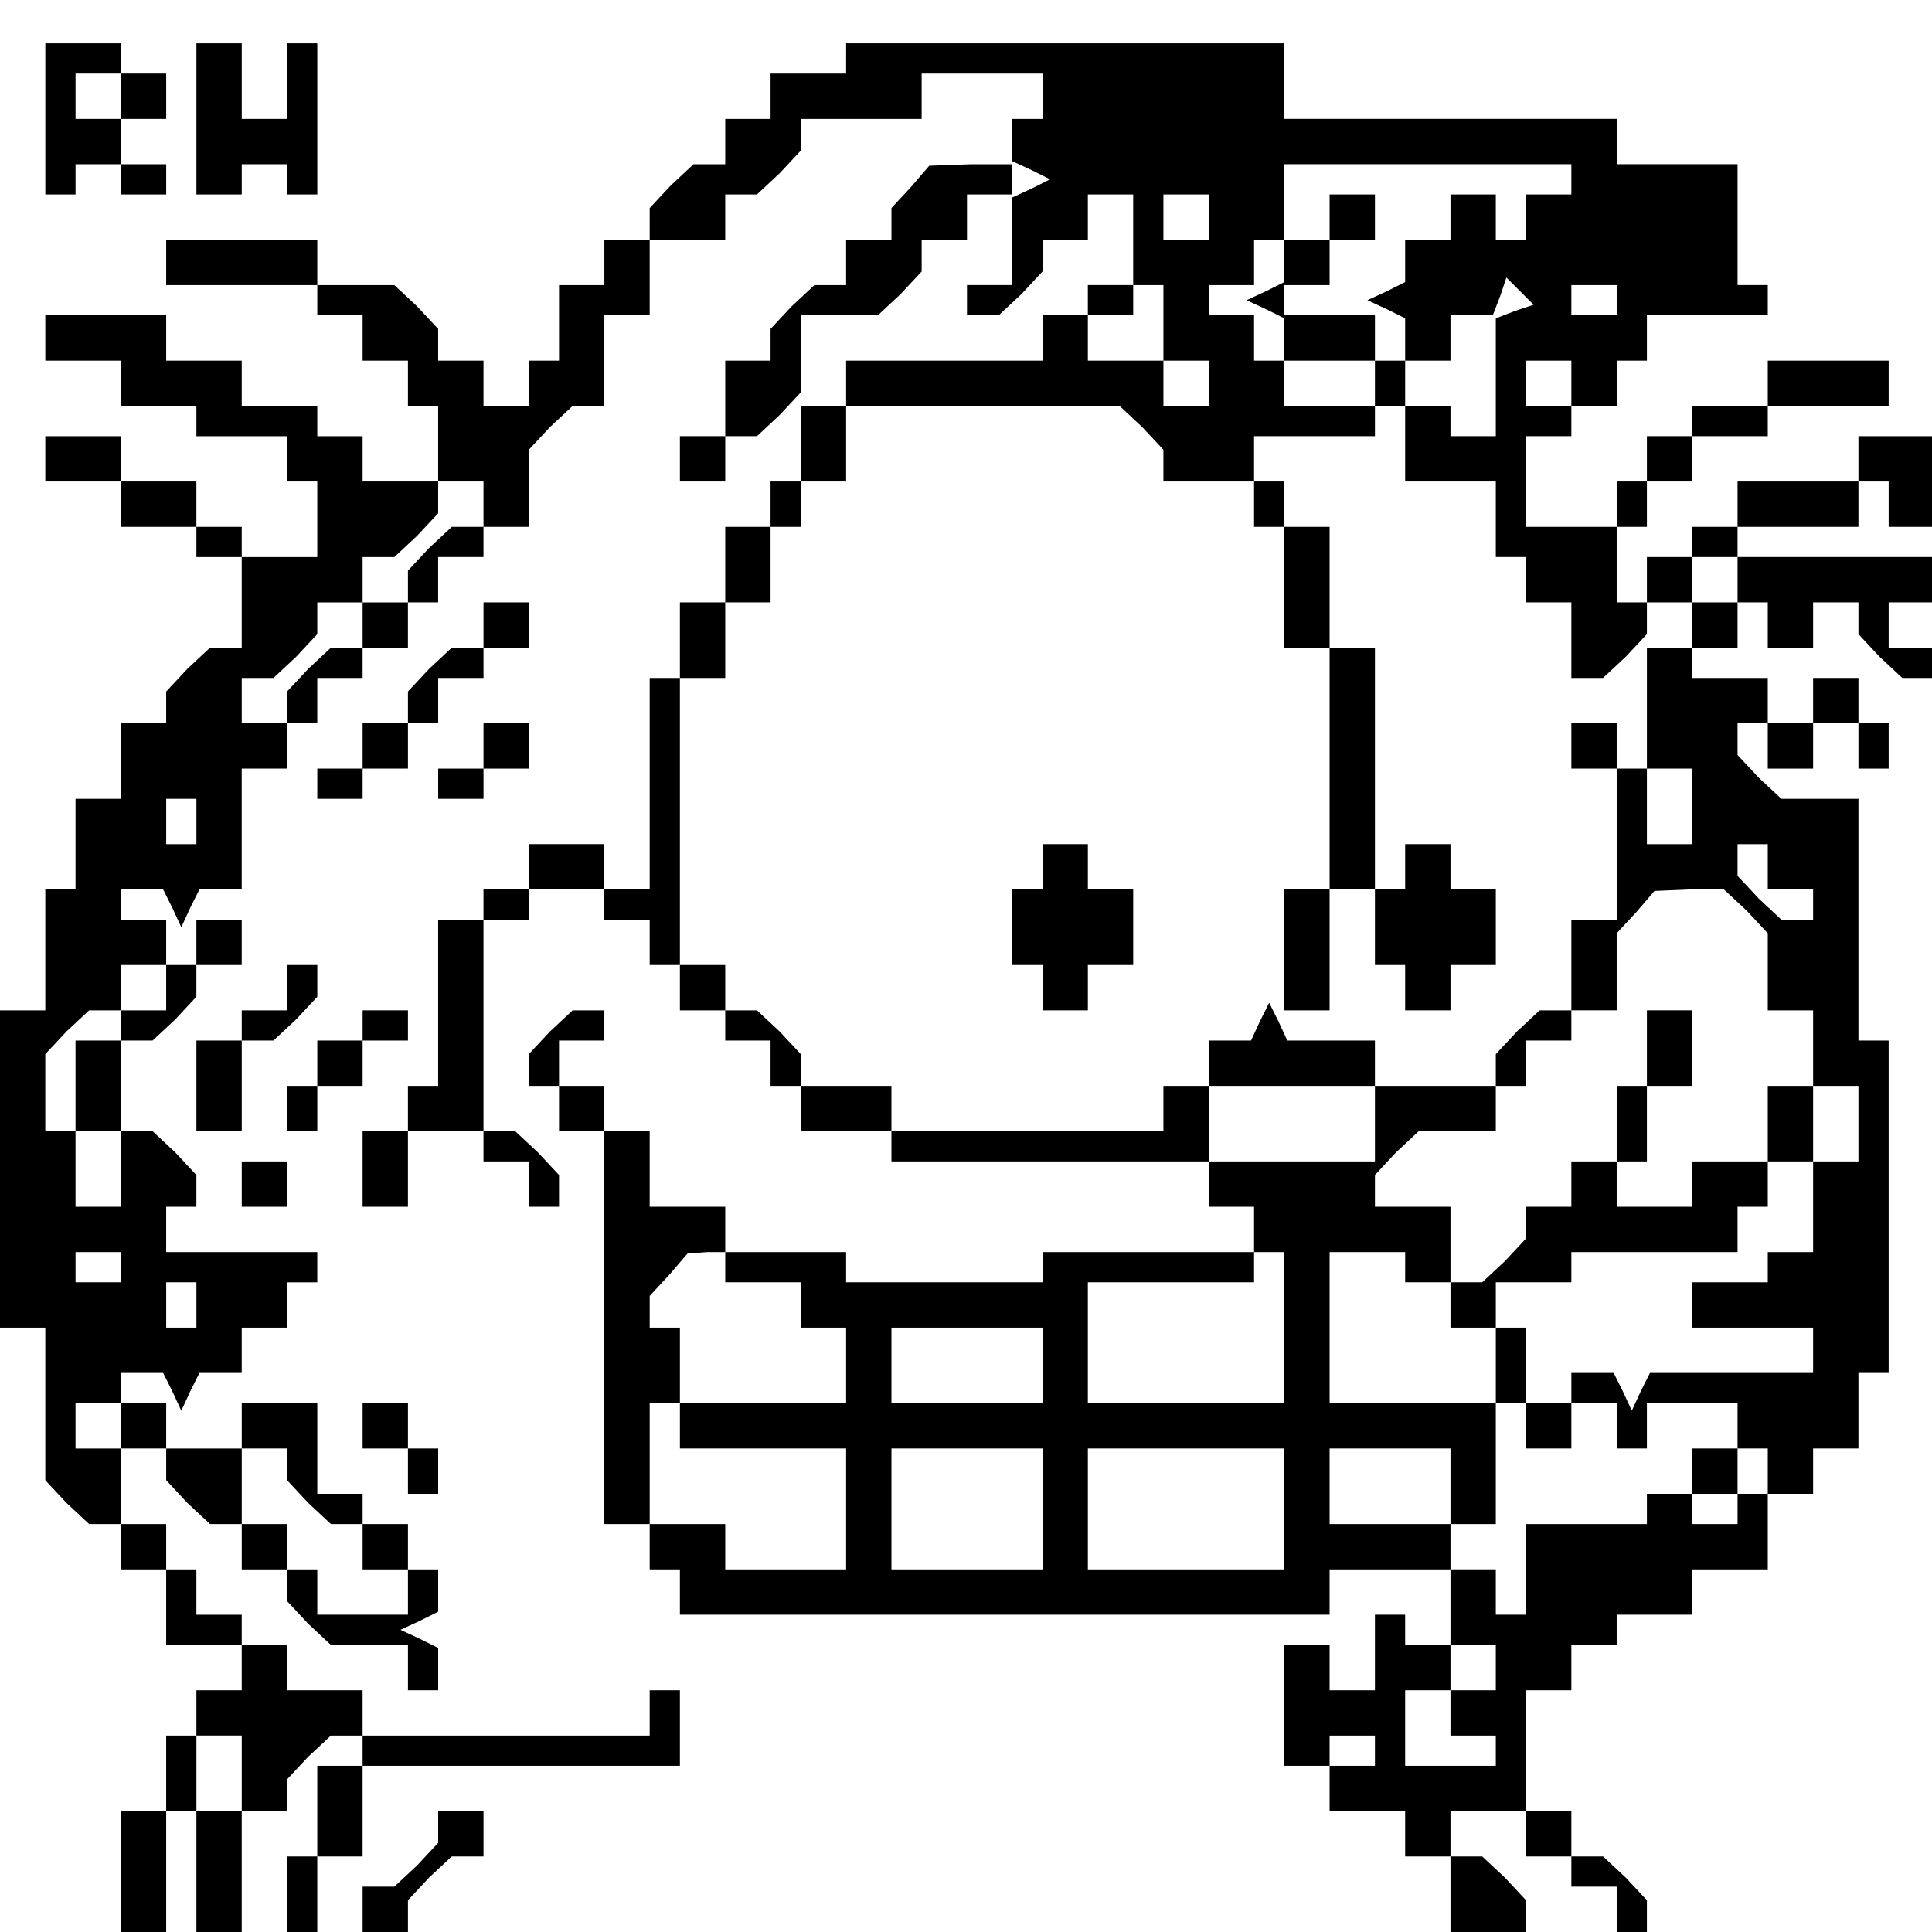 <?xml version="1.0" standalone="no"?>
<!DOCTYPE svg PUBLIC "-//W3C//DTD SVG 20010904//EN"
 "http://www.w3.org/TR/2001/REC-SVG-20010904/DTD/svg10.dtd">
<svg version="1.0" xmlns="http://www.w3.org/2000/svg"
 width="468pt" height="468pt" viewBox="0 0 468 468"
 preserveAspectRatio="xMidYMid meet">
<g transform="translate(0,468) scale(0.366,-0.366)"
fill="#000000" stroke="none">
<path d="M30 1200 l0 -50 10 0 10 0 0 10 0 10 15 0 15 0 0 -10 0 -10 15 0 15
0 0 10 0 10 -15 0 -15 0 0 15 0 15 15 0 15 0 0 15 0 15 -15 0 -15 0 0 10 0 10
-25 0 -25 0 0 -50z m50 15 l0 -15 -15 0 -15 0 0 15 0 15 15 0 15 0 0 -15z"/>
<path d="M130 1200 l0 -50 15 0 15 0 0 10 0 10 15 0 15 0 0 -10 0 -10 10 0 10
0 0 50 0 50 -10 0 -10 0 0 -25 0 -25 -15 0 -15 0 0 25 0 25 -15 0 -15 0 0 -50z"/>
<path d="M560 1240 l0 -10 -25 0 -25 0 0 -15 0 -15 -15 0 -15 0 0 -15 0 -15
-11 0 -10 0 -15 -14 -14 -15 0 -10 0 -11 -15 0 -15 0 0 -15 0 -15 -15 0 -15 0
0 -25 0 -25 -10 0 -10 0 0 -15 0 -15 -15 0 -15 0 0 15 0 15 -15 0 -15 0 0 11
0 10 -14 15 -15 14 -25 0 -26 0 0 15 0 15 -50 0 -50 0 0 -15 0 -15 50 0 50 0
0 -10 0 -10 15 0 15 0 0 -15 0 -15 15 0 15 0 0 -15 0 -15 10 0 10 0 0 -25 0
-25 15 0 15 0 0 -15 0 -15 -11 0 -10 0 -15 -14 -14 -15 0 -10 0 -11 -15 0 -15
0 0 -15 0 -15 -11 0 -10 0 -15 -14 -14 -15 0 -10 0 -11 -15 0 -15 0 0 15 0 15
11 0 10 0 15 14 14 15 0 10 0 11 15 0 15 0 0 15 0 15 11 0 10 0 15 14 14 15 0
10 0 11 -25 0 -25 0 0 15 0 15 -15 0 -15 0 0 10 0 10 -25 0 -25 0 0 15 0 15
-25 0 -25 0 0 15 0 15 -40 0 -40 0 0 -15 0 -15 25 0 25 0 0 -15 0 -15 25 0 25
0 0 -10 0 -10 30 0 30 0 0 -15 0 -15 10 0 10 0 0 -25 0 -25 -25 0 -25 0 0 10
0 10 -15 0 -15 0 0 15 0 15 -25 0 -25 0 0 15 0 15 -25 0 -25 0 0 -15 0 -15 25
0 25 0 0 -15 0 -15 25 0 25 0 0 -10 0 -10 15 0 15 0 0 -30 0 -30 -11 0 -10 0
-15 -14 -14 -15 0 -10 0 -11 -15 0 -15 0 0 -25 0 -25 -15 0 -15 0 0 -30 0 -30
-10 0 -10 0 0 -40 0 -40 -15 0 -15 0 0 -105 0 -105 15 0 15 0 0 -51 0 -50 14
-15 15 -14 10 0 11 0 0 -15 0 -15 15 0 15 0 0 -25 0 -25 25 0 25 0 0 -15 0
-15 -15 0 -15 0 0 -15 0 -15 -10 0 -10 0 0 -25 0 -25 -15 0 -15 0 0 -40 0 -40
15 0 15 0 0 40 0 40 10 0 10 0 0 -40 0 -40 15 0 15 0 0 40 0 40 15 0 15 0 0
11 0 10 14 15 15 14 10 0 11 0 0 -10 0 -10 -15 0 -15 0 0 -30 0 -30 -10 0 -10
0 0 -25 0 -25 10 0 10 0 0 25 0 25 15 0 15 0 0 30 0 30 105 0 105 0 0 25 0 25
-10 0 -10 0 0 -15 0 -15 -95 0 -95 0 0 15 0 15 -25 0 -25 0 0 15 0 15 -15 0
-15 0 0 10 0 10 -15 0 -15 0 0 15 0 15 -10 0 -10 0 0 15 0 15 -15 0 -15 0 0
25 0 25 -15 0 -15 0 0 15 0 15 15 0 15 0 0 10 0 10 14 0 14 0 6 -12 6 -13 6
13 6 12 14 0 14 0 0 15 0 15 15 0 15 0 0 15 0 15 10 0 10 0 0 10 0 10 -50 0
-50 0 0 15 0 15 10 0 10 0 0 11 0 10 -14 15 -15 14 -10 0 -11 0 0 30 0 30 11
0 10 0 15 14 14 15 0 10 0 11 15 0 15 0 0 15 0 15 -15 0 -15 0 0 -15 0 -15
-10 0 -10 0 0 -15 0 -15 -15 0 -15 0 0 -10 0 -10 -15 0 -15 0 0 -30 0 -30 15
0 15 0 0 -25 0 -25 -15 0 -15 0 0 25 0 25 -10 0 -10 0 0 26 0 25 14 15 15 14
10 0 11 0 0 15 0 15 15 0 15 0 0 15 0 15 -15 0 -15 0 0 10 0 10 14 0 14 0 6
-12 6 -13 6 13 6 12 14 0 14 0 0 40 0 40 15 0 15 0 0 15 0 15 10 0 10 0 0 15
0 15 15 0 15 0 0 10 0 10 15 0 15 0 0 15 0 15 10 0 10 0 0 15 0 15 15 0 15 0
0 10 0 10 15 0 15 0 0 26 0 25 14 15 15 14 10 0 11 0 0 30 0 30 15 0 15 0 0
25 0 25 25 0 25 0 0 15 0 15 11 0 10 0 15 14 14 15 0 10 0 11 40 0 40 0 0 15
0 15 40 0 40 0 0 -15 0 -15 -10 0 -10 0 0 -14 0 -14 13 -6 12 -6 -12 -6 -13
-6 0 -29 0 -29 -15 0 -15 0 0 -10 0 -10 11 0 10 0 15 14 14 15 0 10 0 11 15 0
15 0 0 15 0 15 15 0 15 0 0 -30 0 -30 -15 0 -15 0 0 -10 0 -10 -15 0 -15 0 0
-15 0 -15 -65 0 -65 0 0 -15 0 -15 -15 0 -15 0 0 -25 0 -25 -10 0 -10 0 0 -15
0 -15 -15 0 -15 0 0 -25 0 -25 -15 0 -15 0 0 -25 0 -25 -10 0 -10 0 0 -70 0
-70 -15 0 -15 0 0 15 0 15 -25 0 -25 0 0 -15 0 -15 -15 0 -15 0 0 -10 0 -10
-15 0 -15 0 0 -55 0 -55 -10 0 -10 0 0 -15 0 -15 -15 0 -15 0 0 -25 0 -25 15
0 15 0 0 25 0 25 25 0 25 0 0 -10 0 -10 15 0 15 0 0 -15 0 -15 10 0 10 0 0 11
0 10 -14 15 -15 14 -10 0 -11 0 0 70 0 70 15 0 15 0 0 10 0 10 25 0 25 0 0
-10 0 -10 15 0 15 0 0 -15 0 -15 10 0 10 0 0 -15 0 -15 15 0 15 0 0 -10 0 -10
15 0 15 0 0 -15 0 -15 10 0 10 0 0 -15 0 -15 30 0 30 0 0 -10 0 -10 105 0 105
0 0 -15 0 -15 15 0 15 0 0 -15 0 -15 10 0 10 0 0 -50 0 -50 -65 0 -65 0 0 40
0 40 55 0 55 0 0 10 0 10 -70 0 -70 0 0 -10 0 -10 -65 0 -65 0 0 10 0 10 -40
0 -40 0 0 15 0 15 -25 0 -25 0 0 25 0 25 -15 0 -15 0 0 15 0 15 -15 0 -15 0 0
15 0 15 15 0 15 0 0 10 0 10 -11 0 -10 0 -15 -14 -14 -15 0 -10 0 -11 10 0 10
0 0 -15 0 -15 15 0 15 0 0 -130 0 -130 15 0 15 0 0 -15 0 -15 10 0 10 0 0 -15
0 -15 215 0 215 0 0 15 0 15 40 0 40 0 0 -25 0 -25 15 0 15 0 0 -15 0 -15 -15
0 -15 0 0 -15 0 -15 15 0 15 0 0 -10 0 -10 -30 0 -30 0 0 25 0 25 15 0 15 0 0
15 0 15 -15 0 -15 0 0 10 0 10 -10 0 -10 0 0 -25 0 -25 -15 0 -15 0 0 15 0 15
-15 0 -15 0 0 -40 0 -40 15 0 15 0 0 10 0 10 15 0 15 0 0 -10 0 -10 -15 0 -15
0 0 -15 0 -15 25 0 25 0 0 -15 0 -15 15 0 15 0 0 -25 0 -25 25 0 25 0 0 11 0
10 -14 15 -15 14 -10 0 -11 0 0 15 0 15 25 0 25 0 0 -15 0 -15 15 0 15 0 0
-10 0 -10 15 0 15 0 0 -15 0 -15 10 0 10 0 0 11 0 10 -14 15 -15 14 -10 0 -11
0 0 15 0 15 -15 0 -15 0 0 40 0 40 15 0 15 0 0 15 0 15 15 0 15 0 0 10 0 10
25 0 25 0 0 15 0 15 25 0 25 0 0 25 0 25 -10 0 -10 0 0 -10 0 -10 -15 0 -15 0
0 10 0 10 -15 0 -15 0 0 -10 0 -10 -40 0 -40 0 0 -30 0 -30 -10 0 -10 0 0 15
0 15 -15 0 -15 0 0 15 0 15 15 0 15 0 0 40 0 40 10 0 10 0 0 -15 0 -15 15 0
15 0 0 15 0 15 15 0 15 0 0 -15 0 -15 10 0 10 0 0 15 0 15 30 0 30 0 0 -15 0
-15 10 0 10 0 0 -15 0 -15 15 0 15 0 0 15 0 15 15 0 15 0 0 25 0 25 10 0 10 0
0 110 0 110 -10 0 -10 0 0 80 0 80 -26 0 -25 0 -15 14 -14 15 0 10 0 11 10 0
10 0 0 15 0 15 -25 0 -25 0 0 10 0 10 -15 0 -15 0 0 -40 0 -40 15 0 15 0 0
-25 0 -25 -15 0 -15 0 0 25 0 25 -10 0 -10 0 0 15 0 15 -15 0 -15 0 0 -15 0
-15 15 0 15 0 0 -50 0 -50 -15 0 -15 0 0 -30 0 -30 -11 0 -10 0 -15 -14 -14
-15 0 -10 0 -11 -40 0 -40 0 0 15 0 15 -29 0 -29 0 -6 13 -6 12 -6 -12 -6 -13
-14 0 -14 0 0 -15 0 -15 -15 0 -15 0 0 -15 0 -15 -90 0 -90 0 0 15 0 15 -30 0
-30 0 0 11 0 10 -14 15 -15 14 -10 0 -11 0 0 15 0 15 -15 0 -15 0 0 95 0 95
15 0 15 0 0 25 0 25 15 0 15 0 0 25 0 25 10 0 10 0 0 15 0 15 15 0 15 0 0 25
0 25 91 0 90 0 15 -14 14 -15 0 -10 0 -11 30 0 30 0 0 -15 0 -15 10 0 10 0 0
-40 0 -40 15 0 15 0 0 -80 0 -80 -15 0 -15 0 0 -40 0 -40 15 0 15 0 0 40 0 40
15 0 15 0 0 80 0 80 -15 0 -15 0 0 40 0 40 -15 0 -15 0 0 15 0 15 -10 0 -10 0
0 15 0 15 40 0 40 0 0 10 0 10 10 0 10 0 0 -25 0 -25 30 0 30 0 0 -25 0 -25
10 0 10 0 0 -15 0 -15 15 0 15 0 0 -25 0 -25 11 0 10 0 15 14 14 15 0 10 0 11
-10 0 -10 0 0 25 0 25 10 0 10 0 0 15 0 15 15 0 15 0 0 15 0 15 25 0 25 0 0
10 0 10 40 0 40 0 0 15 0 15 -40 0 -40 0 0 -15 0 -15 -25 0 -25 0 0 -10 0 -10
-15 0 -15 0 0 -15 0 -15 -10 0 -10 0 0 -15 0 -15 -30 0 -30 0 0 30 0 30 15 0
15 0 0 10 0 10 15 0 15 0 0 15 0 15 10 0 10 0 0 15 0 15 40 0 40 0 0 10 0 10
-10 0 -10 0 0 40 0 40 -40 0 -40 0 0 15 0 15 -110 0 -110 0 0 25 0 25 -145 0
-145 0 0 -10z m480 -80 l0 -10 -15 0 -15 0 0 -15 0 -15 -10 0 -10 0 0 15 0 15
-15 0 -15 0 0 -15 0 -15 -15 0 -15 0 0 -14 0 -14 -12 -6 -13 -6 13 -6 12 -6 0
-14 0 -14 15 0 15 0 0 15 0 15 14 0 14 0 5 13 4 12 9 -9 9 -9 -12 -4 -13 -5 0
-39 0 -39 -15 0 -15 0 0 10 0 10 -15 0 -15 0 0 15 0 15 -10 0 -10 0 0 -15 0
-15 -30 0 -30 0 0 15 0 15 -10 0 -10 0 0 15 0 15 -15 0 -15 0 0 10 0 10 15 0
15 0 0 15 0 15 10 0 10 0 0 25 0 25 95 0 95 0 0 -10z m-240 -25 l0 -15 -15 0
-15 0 0 15 0 15 15 0 15 0 0 -15z m-30 -70 l0 -25 15 0 15 0 0 -15 0 -15 -15
0 -15 0 0 15 0 15 -25 0 -25 0 0 15 0 15 15 0 15 0 0 10 0 10 10 0 10 0 0 -25z
m300 15 l0 -10 -15 0 -15 0 0 10 0 10 15 0 15 0 0 -10z m-30 -55 l0 -15 -15 0
-15 0 0 15 0 15 15 0 15 0 0 -15z m-910 -290 l0 -15 -10 0 -10 0 0 15 0 15 10
0 10 0 0 -15z m1040 -30 l0 -15 15 0 15 0 0 -10 0 -10 -11 0 -10 0 -15 14 -14
15 0 10 0 11 10 0 10 0 0 -15z m-14 -29 l14 -15 0 -25 0 -26 15 0 15 0 0 -25
0 -25 15 0 15 0 0 -25 0 -25 -15 0 -15 0 0 -30 0 -30 -15 0 -15 0 0 -10 0 -10
-25 0 -25 0 0 -15 0 -15 40 0 40 0 0 -15 0 -15 -54 0 -54 0 -6 -12 -6 -13 -6
13 -6 12 -14 0 -14 0 0 -10 0 -10 -15 0 -15 0 0 25 0 25 -10 0 -10 0 0 15 0
15 25 0 25 0 0 10 0 10 55 0 55 0 0 15 0 15 10 0 10 0 0 15 0 15 15 0 15 0 0
25 0 25 -15 0 -15 0 0 -25 0 -25 -25 0 -25 0 0 -15 0 -15 -25 0 -25 0 0 15 0
15 10 0 10 0 0 25 0 25 15 0 15 0 0 25 0 25 -15 0 -15 0 0 -25 0 -25 -10 0
-10 0 0 -25 0 -25 -15 0 -15 0 0 -15 0 -15 -15 0 -15 0 0 -11 0 -10 -14 -15
-15 -14 -10 0 -11 0 0 25 0 25 -25 0 -25 0 0 11 0 10 14 15 15 14 25 0 26 0 0
15 0 15 10 0 10 0 0 15 0 15 15 0 15 0 0 10 0 10 15 0 15 0 0 25 0 26 13 14
12 14 23 1 23 0 15 -14z m-246 -141 l0 -25 -55 0 -55 0 0 25 0 25 55 0 55 0 0
-25z m-830 -95 l0 -10 -15 0 -15 0 0 10 0 10 15 0 15 0 0 -10z m400 0 l0 -10
25 0 25 0 0 -15 0 -15 15 0 15 0 0 -25 0 -25 -55 0 -55 0 0 -15 0 -15 55 0 55
0 0 -40 0 -40 -40 0 -40 0 0 15 0 15 -25 0 -25 0 0 40 0 40 10 0 10 0 0 25 0
25 -10 0 -10 0 0 10 0 11 13 14 12 14 13 1 12 0 0 -10z m450 0 l0 -10 15 0 15
0 0 -15 0 -15 15 0 15 0 0 -25 0 -25 -55 0 -55 0 0 50 0 50 25 0 25 0 0 -10z
m-800 -25 l0 -15 -10 0 -10 0 0 15 0 15 10 0 10 0 0 -15z m560 -40 l0 -25 -50
0 -50 0 0 25 0 25 50 0 50 0 0 -25z m0 -95 l0 -40 -50 0 -50 0 0 40 0 40 50 0
50 0 0 -40z m160 0 l0 -40 -65 0 -65 0 0 40 0 40 65 0 65 0 0 -40z m110 15 l0
-25 -40 0 -40 0 0 25 0 25 40 0 40 0 0 -25z m-800 -190 l0 -25 -15 0 -15 0 0
25 0 25 15 0 15 0 0 -25z"/>
<path d="M880 1135 l0 -15 -15 0 -15 0 0 -14 0 -14 -12 -6 -13 -6 13 -6 12 -6
0 -14 0 -14 30 0 30 0 0 15 0 15 -30 0 -30 0 0 10 0 10 15 0 15 0 0 15 0 15
15 0 15 0 0 15 0 15 -15 0 -15 0 0 -15z"/>
<path d="M603 1155 l-13 -14 0 -11 0 -10 -15 0 -15 0 0 -15 0 -15 -11 0 -10 0
-15 -14 -14 -15 0 -10 0 -11 -15 0 -15 0 0 -25 0 -25 -15 0 -15 0 0 -15 0 -15
15 0 15 0 0 15 0 15 11 0 10 0 15 14 14 15 0 25 0 26 26 0 25 0 15 14 14 15 0
10 0 11 15 0 15 0 0 15 0 15 15 0 15 0 0 10 0 10 -27 0 -28 -1 -12 -14z"/>
<path d="M1230 975 l0 -15 10 0 10 0 0 -15 0 -15 15 0 15 0 0 30 0 30 -25 0
-25 0 0 -15z"/>
<path d="M1150 945 l0 -15 -15 0 -15 0 0 -10 0 -10 -15 0 -15 0 0 -15 0 -15
15 0 15 0 0 -15 0 -15 15 0 15 0 0 15 0 15 -15 0 -15 0 0 15 0 15 15 0 15 0 0
10 0 10 40 0 40 0 0 15 0 15 -40 0 -40 0 0 -15z"/>
<path d="M1150 895 l0 -15 10 0 10 0 0 -15 0 -15 15 0 15 0 0 15 0 15 15 0 15
0 0 -11 0 -10 14 -15 15 -14 10 0 11 0 0 10 0 10 -15 0 -15 0 0 15 0 15 15 0
15 0 0 15 0 15 -65 0 -65 0 0 -15z"/>
<path d="M320 865 l0 -15 -11 0 -10 0 -15 -14 -14 -15 0 -10 0 -11 -15 0 -15
0 0 -15 0 -15 -15 0 -15 0 0 -10 0 -10 15 0 15 0 0 10 0 10 15 0 15 0 0 15 0
15 10 0 10 0 0 15 0 15 15 0 15 0 0 10 0 10 15 0 15 0 0 15 0 15 -15 0 -15 0
0 -15z"/>
<path d="M1200 815 l0 -15 -15 0 -15 0 0 -15 0 -15 15 0 15 0 0 15 0 15 15 0
15 0 0 -15 0 -15 10 0 10 0 0 15 0 15 -10 0 -10 0 0 15 0 15 -15 0 -15 0 0
-15z"/>
<path d="M320 785 l0 -15 -15 0 -15 0 0 -10 0 -10 15 0 15 0 0 10 0 10 15 0
15 0 0 15 0 15 -15 0 -15 0 0 -15z"/>
<path d="M690 705 l0 -15 -10 0 -10 0 0 -25 0 -25 10 0 10 0 0 -15 0 -15 15 0
15 0 0 15 0 15 15 0 15 0 0 25 0 25 -15 0 -15 0 0 15 0 15 -15 0 -15 0 0 -15z"/>
<path d="M930 705 l0 -15 -10 0 -10 0 0 -25 0 -25 10 0 10 0 0 -15 0 -15 15 0
15 0 0 15 0 15 15 0 15 0 0 25 0 25 -15 0 -15 0 0 15 0 15 -15 0 -15 0 0 -15z"/>
<path d="M190 625 l0 -15 -15 0 -15 0 0 -10 0 -10 -15 0 -15 0 0 -30 0 -30 15
0 15 0 0 30 0 30 11 0 10 0 15 14 14 15 0 10 0 11 -10 0 -10 0 0 -15z"/>
<path d="M240 600 l0 -10 -15 0 -15 0 0 -15 0 -15 -10 0 -10 0 0 -15 0 -15 10
0 10 0 0 15 0 15 15 0 15 0 0 15 0 15 15 0 15 0 0 10 0 10 -15 0 -15 0 0 -10z"/>
<path d="M160 495 l0 -15 15 0 15 0 0 15 0 15 -15 0 -15 0 0 -15z"/>
<path d="M80 335 l0 -15 15 0 15 0 0 -11 0 -10 14 -15 15 -14 10 0 11 0 0 -15
0 -15 15 0 15 0 0 -11 0 -10 14 -15 15 -14 25 0 26 0 0 -15 0 -15 10 0 10 0 0
14 0 14 -12 6 -13 6 13 6 12 6 0 14 0 14 -10 0 -10 0 0 15 0 15 -15 0 -15 0 0
10 0 10 -15 0 -15 0 0 30 0 30 -25 0 -25 0 0 -15 0 -15 -25 0 -25 0 0 15 0 15
-15 0 -15 0 0 -15z m110 -26 l0 -10 14 -15 15 -14 10 0 11 0 0 -15 0 -15 15 0
15 0 0 -15 0 -15 -30 0 -30 0 0 15 0 15 -10 0 -10 0 0 15 0 15 -15 0 -15 0 0
25 0 25 15 0 15 0 0 -11z"/>
<path d="M240 335 l0 -15 15 0 15 0 0 -15 0 -15 10 0 10 0 0 15 0 15 -10 0
-10 0 0 15 0 15 -15 0 -15 0 0 -15z"/>
<path d="M1120 305 l0 -15 15 0 15 0 0 15 0 15 -15 0 -15 0 0 -15z"/>
<path d="M290 69 l0 -10 -14 -15 -15 -14 -10 0 -11 0 0 -15 0 -15 15 0 15 0 0
11 0 10 14 15 15 14 10 0 11 0 0 15 0 15 -15 0 -15 0 0 -11z"/>
</g>
</svg>
